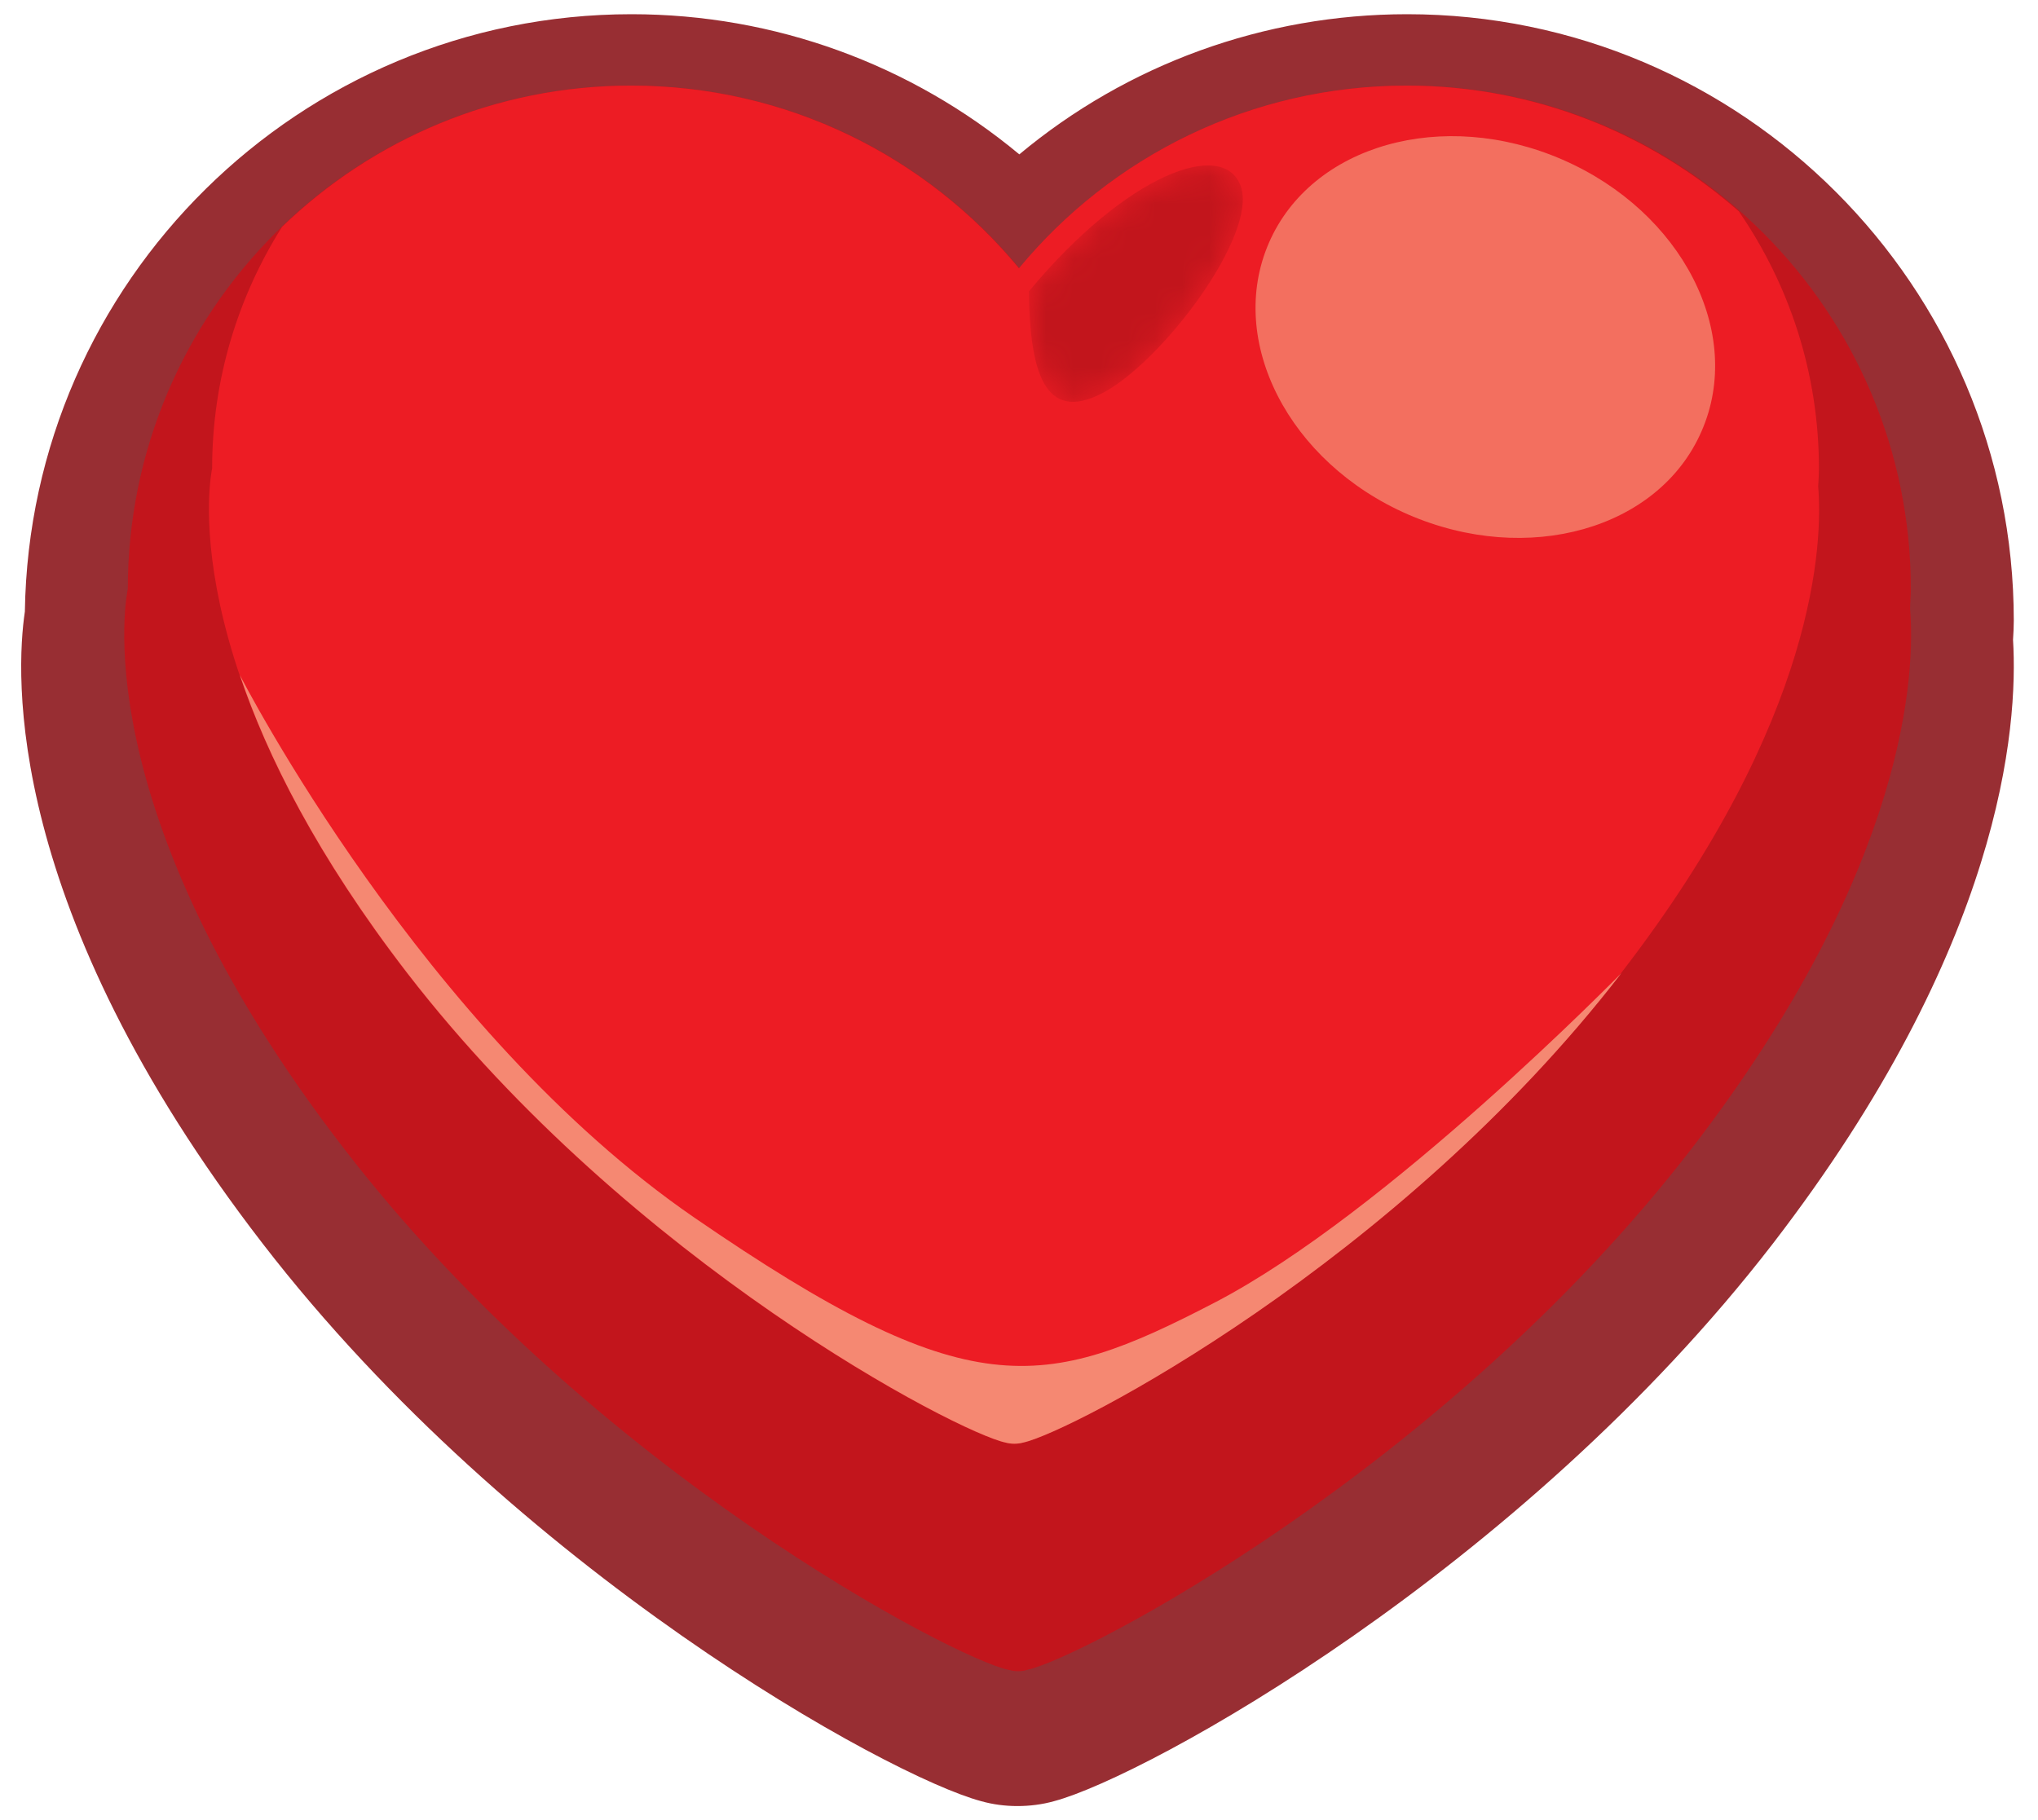 <svg width="75" height="67" viewBox="0 0 75 67" fill="none" xmlns="http://www.w3.org/2000/svg">
<path d="M74.081 23.547C74.095 23.309 74.109 23.086 74.109 22.848C74.109 10.532 64.1 0.523 51.785 0.523C46.515 0.523 41.482 2.369 37.512 5.682C33.528 2.369 28.51 0.523 23.24 0.523C11.036 0.523 1.097 10.351 0.915 22.512C0.58 24.777 0.118 33.402 9.666 45.773C18.948 57.809 32.703 65.386 36.1 66.295C36.548 66.421 36.995 66.477 37.442 66.477C37.89 66.477 38.351 66.421 38.798 66.295C42.195 65.386 55.951 57.809 65.233 45.788C73.676 34.828 74.277 26.762 74.081 23.547Z" fill="#982E33"/>
<path d="M70.321 21.688C70.321 11.455 62.031 3.151 51.785 3.151C46.039 3.151 40.909 5.765 37.512 9.875C34.115 5.765 28.985 3.151 23.24 3.151C13.007 3.151 4.703 11.441 4.703 21.688C4.703 21.688 2.9 29.642 12.671 42.293C21.8 54.133 35.164 61.053 37.093 61.458C37.205 61.486 37.316 61.514 37.456 61.514C37.582 61.514 37.708 61.5 37.82 61.458C39.749 61.053 53.113 54.119 62.241 42.293C70.279 31.864 70.475 24.637 70.293 22.415C70.293 22.177 70.321 21.939 70.321 21.688Z" fill="#C2151C"/>
<path d="M37.638 53.098C39.371 52.735 51.421 46.486 59.655 35.82C66.91 26.426 67.078 19.898 66.91 17.899C66.924 17.676 66.938 17.466 66.938 17.242C66.938 13.733 65.848 10.476 63.989 7.778C60.731 4.913 56.454 3.151 51.771 3.151C46.026 3.151 40.895 5.765 37.498 9.875C34.101 5.765 28.971 3.151 23.226 3.151C18.235 3.151 13.706 5.136 10.379 8.352C8.757 10.924 7.807 13.971 7.807 17.242C7.807 17.242 6.185 24.413 14.978 35.82C23.212 46.486 35.248 52.735 36.995 53.098C37.093 53.126 37.205 53.14 37.317 53.14C37.442 53.14 37.54 53.126 37.638 53.098Z" fill="#ED1C24"/>
<path d="M44.711 47.94C38.365 51.239 35.625 51.742 25.56 44.823C15.551 37.945 8.897 24.987 8.827 24.847C9.82 27.796 11.665 31.501 14.992 35.82C23.226 46.486 35.261 52.735 37.009 53.098C37.107 53.126 37.218 53.14 37.33 53.14C37.442 53.14 37.554 53.126 37.652 53.098C39.385 52.735 51.435 46.486 59.669 35.82C59.655 35.82 51.058 44.641 44.711 47.94Z" fill="#F58872"/>
<path d="M62.619 15.872C61.053 19.479 56.216 20.849 51.813 18.934C47.423 17.019 45.131 12.545 46.697 8.939C48.262 5.332 53.099 3.962 57.502 5.877C61.906 7.793 64.198 12.266 62.619 15.872Z" fill="#F36F5F"/>
<mask id="mask0_11_46" style="mask-type:alpha" maskUnits="userSpaceOnUse" x="37" y="6" width="9" height="9">
<path d="M37.862 10.728C37.904 13.622 38.407 15.607 40.588 14.46C42.769 13.314 46.291 8.645 45.662 6.856C45.033 5.081 41.454 6.395 37.862 10.728Z" fill="url(#paint0_linear_11_46)"/>
</mask>
<g mask="url(#mask0_11_46)">
<path d="M37.862 10.728C37.904 13.622 38.407 15.607 40.588 14.46C42.769 13.314 46.291 8.645 45.662 6.856C45.033 5.081 41.454 6.395 37.862 10.728Z" fill="url(#paint1_linear_11_46)"/>
<path d="M36.422 19.493C34.283 24.4 27.699 26.273 21.702 23.659C15.705 21.045 12.588 14.95 14.727 10.043C16.865 5.137 23.45 3.264 29.447 5.878C35.429 8.492 38.561 14.573 36.422 19.493Z" fill="#F36F5F"/>
</g>
<defs>
<linearGradient id="paint0_linear_11_46" x1="38.16" y1="9.502" x2="44.877" y2="11.137" gradientUnits="userSpaceOnUse">
<stop stop-color="white"/>
<stop offset="1"/>
</linearGradient>
<linearGradient id="paint1_linear_11_46" x1="38.16" y1="9.502" x2="44.877" y2="11.137" gradientUnits="userSpaceOnUse">
<stop stop-color="#C2151C"/>
<stop offset="1" stop-color="#C2151C"/>
</linearGradient>
</defs>
</svg>
